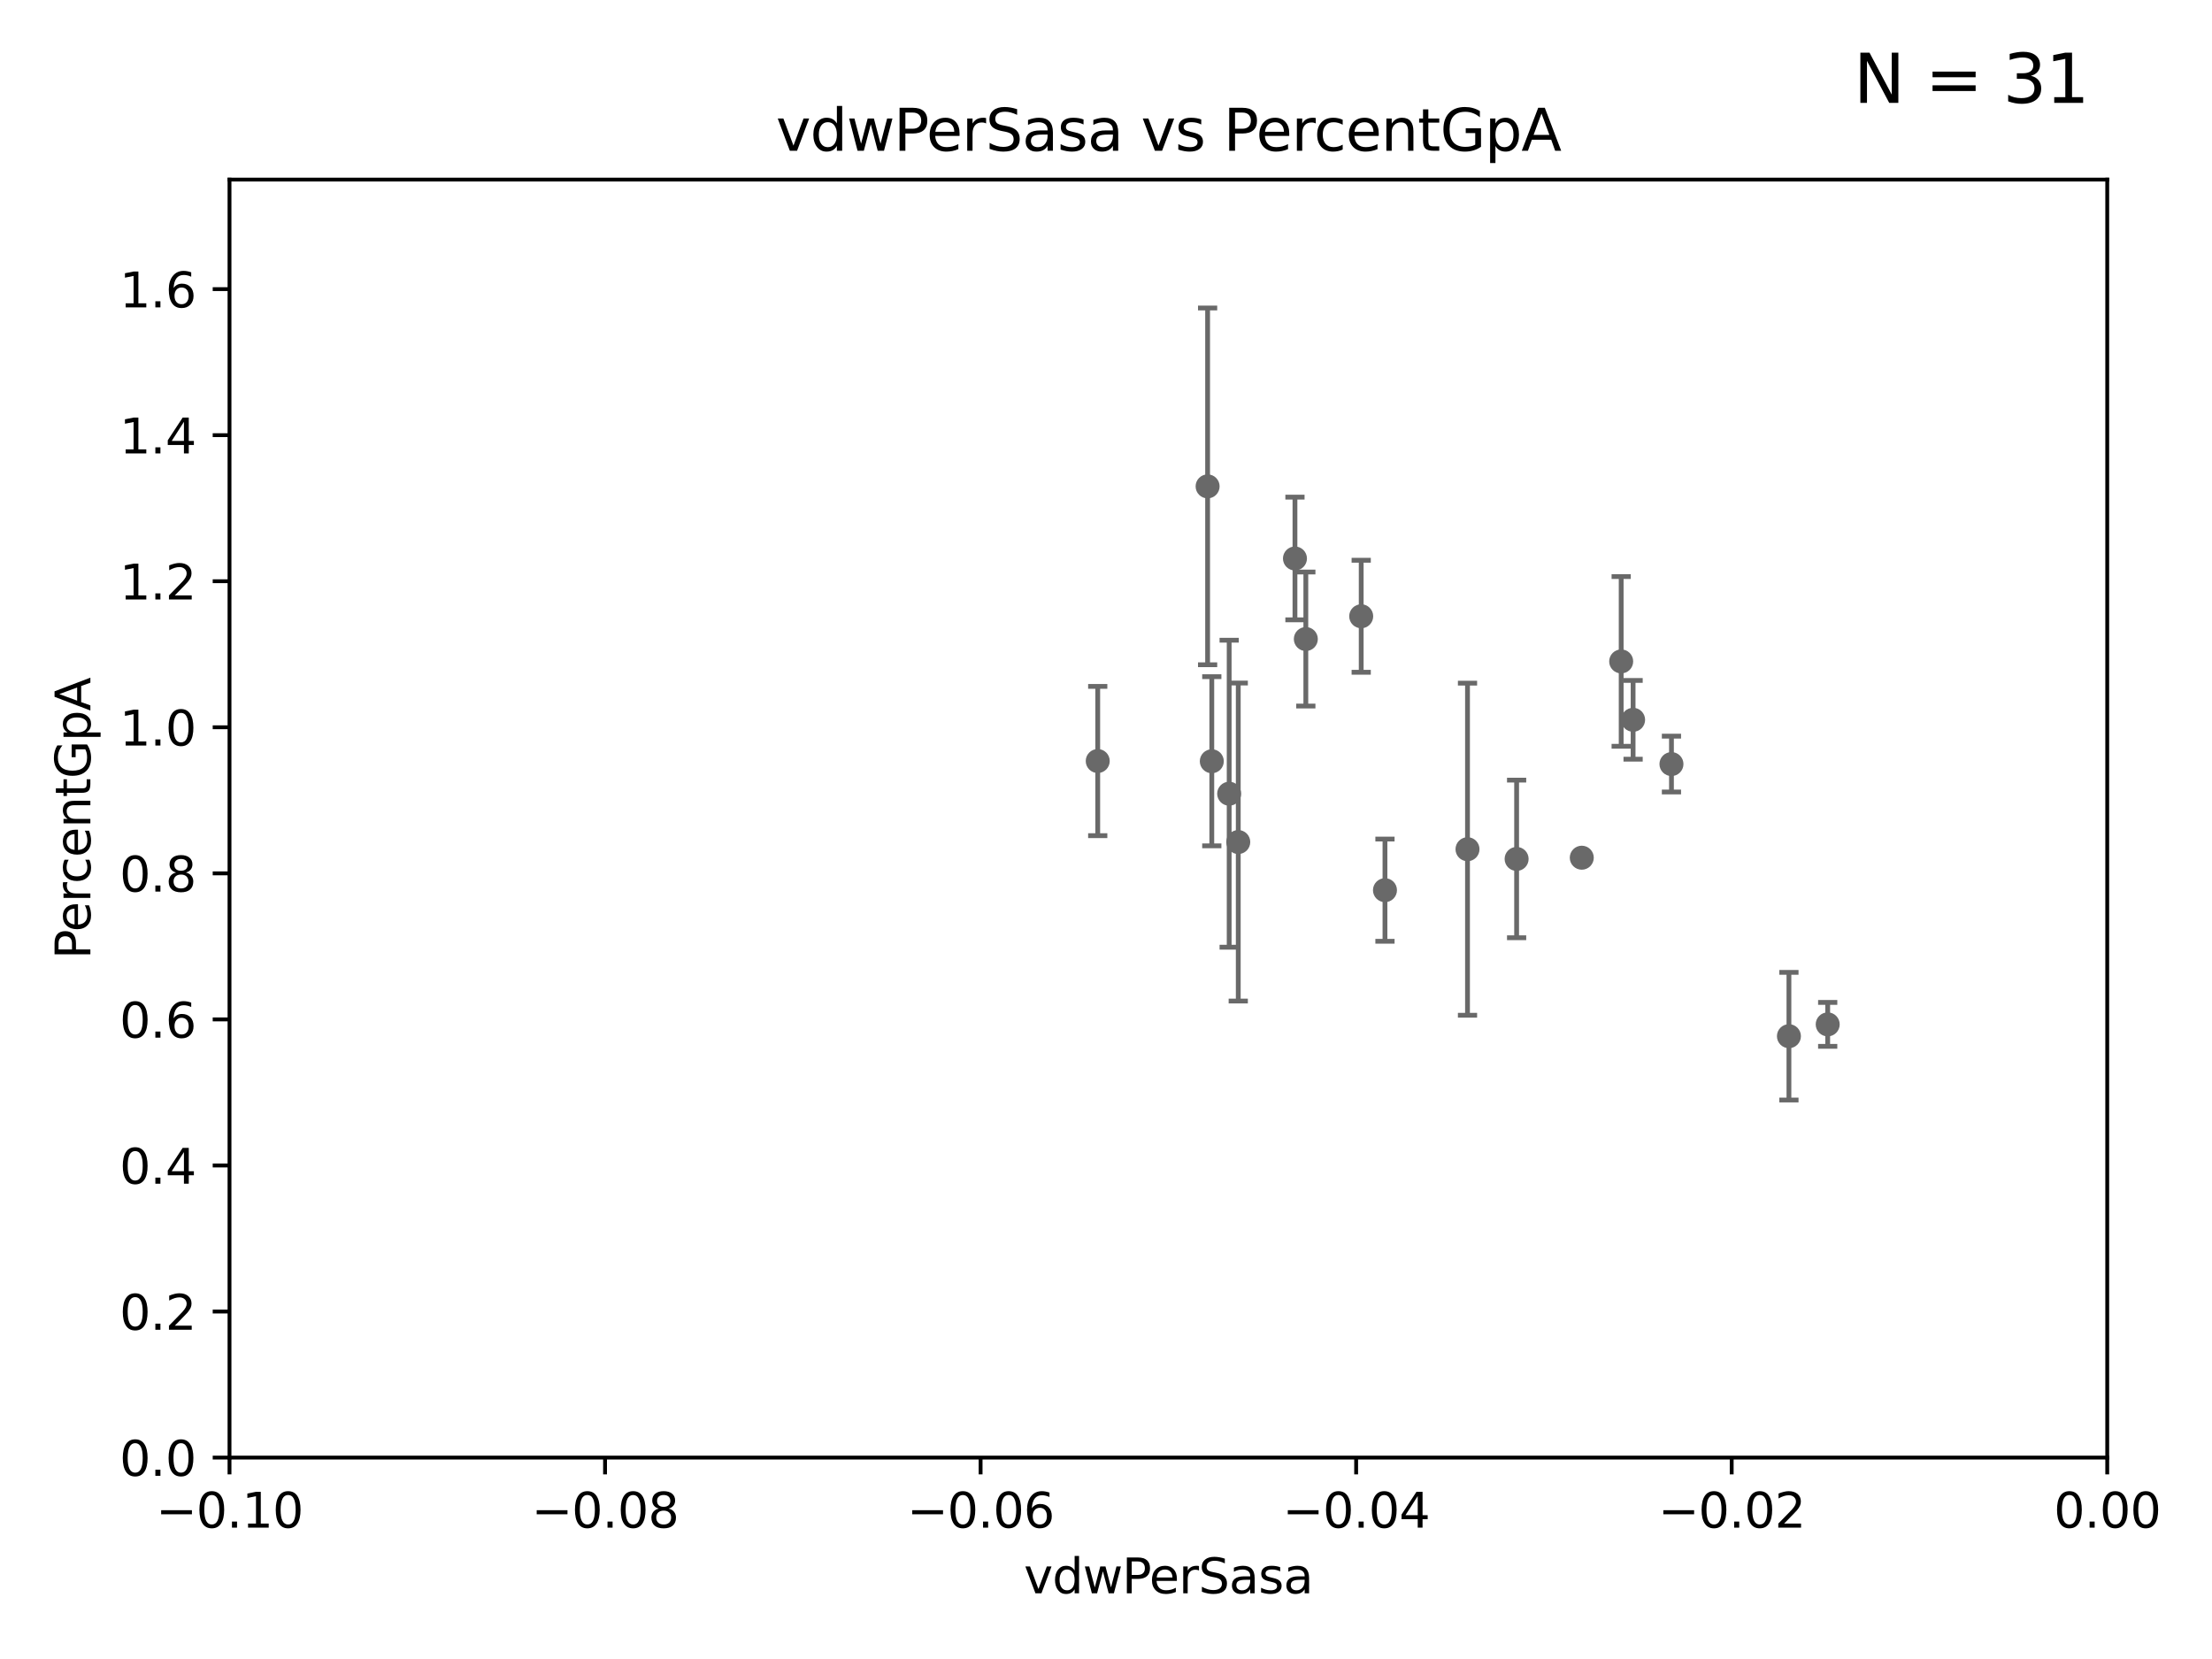 <?xml version="1.0" encoding="utf-8" standalone="no"?>
<!DOCTYPE svg PUBLIC "-//W3C//DTD SVG 1.1//EN"
  "http://www.w3.org/Graphics/SVG/1.1/DTD/svg11.dtd">
<svg xmlns:xlink="http://www.w3.org/1999/xlink" width="460.8pt" height="345.6pt" viewBox="0 0 460.8 345.6" xmlns="http://www.w3.org/2000/svg" version="1.1">
 <defs>
  <style type="text/css">*{stroke-linejoin: round; stroke-linecap: butt}</style>
 </defs>
 <g id="figure_1">
  <g id="patch_1">
   <path d="M 0 345.6 
L 460.8 345.6 
L 460.8 0 
L 0 0 
z
" style="fill: #ffffff"/>
  </g>
  <g id="axes_1">
   <g id="patch_2">
    <path d="M 47.81 303.64 
L 438.975 303.64 
L 438.975 37.411 
L 47.81 37.411 
z
" style="fill: #ffffff"/>
   </g>
   <g id="PathCollection_1">
    <defs>
     <path id="mc3dd75e54d" d="M 0 1.118 
C 0.297 1.118 0.581 1 0.791 0.791 
C 1 0.581 1.118 0.297 1.118 0 
C 1.118 -0.297 1 -0.581 0.791 -0.791 
C 0.581 -1 0.297 -1.118 0 -1.118 
C -0.297 -1.118 -0.581 -1 -0.791 -0.791 
C -1 -0.581 -1.118 -0.297 -1.118 0 
C -1.118 0.297 -1 0.581 -0.791 0.791 
C -0.581 1 -0.297 1.118 0 1.118 
z
" style="stroke: #696969"/>
    </defs>
    <g clip-path="url(#pe634a43d80)">
     <use xlink:href="#mc3dd75e54d" x="252.44" y="158.583" style="fill: #696969; stroke: #696969"/>
     <use xlink:href="#mc3dd75e54d" x="1070.57" y="259.704" style="fill: #696969; stroke: #696969"/>
     <use xlink:href="#mc3dd75e54d" x="1002.604" y="281.76" style="fill: #696969; stroke: #696969"/>
     <use xlink:href="#mc3dd75e54d" x="552.447" y="169.654" style="fill: #696969; stroke: #696969"/>
     <use xlink:href="#mc3dd75e54d" x="33178.6" y="171.663" style="fill: #696969; stroke: #696969"/>
     <use xlink:href="#mc3dd75e54d" x="33178.6" y="214.569" style="fill: #696969; stroke: #696969"/>
     <use xlink:href="#mc3dd75e54d" x="380.743" y="213.398" style="fill: #696969; stroke: #696969"/>
     <use xlink:href="#mc3dd75e54d" x="8765.31" y="273.807" style="fill: #696969; stroke: #696969"/>
     <use xlink:href="#mc3dd75e54d" x="6236" y="267.765" style="fill: #696969; stroke: #696969"/>
     <use xlink:href="#mc3dd75e54d" x="337.721" y="137.784" style="fill: #696969; stroke: #696969"/>
     <use xlink:href="#mc3dd75e54d" x="315.939" y="178.932" style="fill: #696969; stroke: #696969"/>
     <use xlink:href="#mc3dd75e54d" x="636.722" y="273.883" style="fill: #696969; stroke: #696969"/>
     <use xlink:href="#mc3dd75e54d" x="844.499" y="255.442" style="fill: #696969; stroke: #696969"/>
     <use xlink:href="#mc3dd75e54d" x="564.345" y="267.931" style="fill: #696969; stroke: #696969"/>
     <use xlink:href="#mc3dd75e54d" x="19660.018" y="187.24" style="fill: #696969; stroke: #696969"/>
     <use xlink:href="#mc3dd75e54d" x="288.514" y="185.44" style="fill: #696969; stroke: #696969"/>
     <use xlink:href="#mc3dd75e54d" x="718.891" y="183.463" style="fill: #696969; stroke: #696969"/>
     <use xlink:href="#mc3dd75e54d" x="9653.976" y="195.67" style="fill: #696969; stroke: #696969"/>
     <use xlink:href="#mc3dd75e54d" x="257.952" y="175.412" style="fill: #696969; stroke: #696969"/>
     <use xlink:href="#mc3dd75e54d" x="283.563" y="128.379" style="fill: #696969; stroke: #696969"/>
     <use xlink:href="#mc3dd75e54d" x="348.194" y="159.169" style="fill: #696969; stroke: #696969"/>
     <use xlink:href="#mc3dd75e54d" x="329.513" y="178.676" style="fill: #696969; stroke: #696969"/>
     <use xlink:href="#mc3dd75e54d" x="22883.803" y="176.593" style="fill: #696969; stroke: #696969"/>
     <use xlink:href="#mc3dd75e54d" x="269.763" y="116.343" style="fill: #696969; stroke: #696969"/>
     <use xlink:href="#mc3dd75e54d" x="228.678" y="158.536" style="fill: #696969; stroke: #696969"/>
     <use xlink:href="#mc3dd75e54d" x="340.205" y="149.949" style="fill: #696969; stroke: #696969"/>
     <use xlink:href="#mc3dd75e54d" x="372.666" y="215.856" style="fill: #696969; stroke: #696969"/>
     <use xlink:href="#mc3dd75e54d" x="272.028" y="133.12" style="fill: #696969; stroke: #696969"/>
     <use xlink:href="#mc3dd75e54d" x="251.567" y="101.32" style="fill: #696969; stroke: #696969"/>
     <use xlink:href="#mc3dd75e54d" x="256.059" y="165.344" style="fill: #696969; stroke: #696969"/>
     <use xlink:href="#mc3dd75e54d" x="305.708" y="176.907" style="fill: #696969; stroke: #696969"/>
     <use xlink:href="#mc3dd75e54d" x="33178.6" y="252.695" style="fill: #696969; stroke: #696969"/>
    </g>
   </g>
   <g id="matplotlib.axis_1">
    <g id="xtick_1">
     <g id="line2d_1">
      <defs>
       <path id="m045900a556" d="M 0 0 
L 0 3.5 
" style="stroke: #000000; stroke-width: 0.8"/>
      </defs>
      <g>
       <use xlink:href="#m045900a556" x="47.81" y="303.64" style="stroke: #000000; stroke-width: 0.8"/>
      </g>
     </g>
     <g id="text_1">
      <!-- −0.10 -->
      <g transform="translate(32.487 318.238)scale(0.1 -0.1)">
       <defs>
        <path id="DejaVuSans-2212" d="M 678 2272 
L 4684 2272 
L 4684 1741 
L 678 1741 
L 678 2272 
z
" transform="scale(0.016)"/>
        <path id="DejaVuSans-30" d="M 2034 4250 
Q 1547 4250 1301 3770 
Q 1056 3291 1056 2328 
Q 1056 1369 1301 889 
Q 1547 409 2034 409 
Q 2525 409 2770 889 
Q 3016 1369 3016 2328 
Q 3016 3291 2770 3770 
Q 2525 4250 2034 4250 
z
M 2034 4750 
Q 2819 4750 3233 4129 
Q 3647 3509 3647 2328 
Q 3647 1150 3233 529 
Q 2819 -91 2034 -91 
Q 1250 -91 836 529 
Q 422 1150 422 2328 
Q 422 3509 836 4129 
Q 1250 4750 2034 4750 
z
" transform="scale(0.016)"/>
        <path id="DejaVuSans-2e" d="M 684 794 
L 1344 794 
L 1344 0 
L 684 0 
L 684 794 
z
" transform="scale(0.016)"/>
        <path id="DejaVuSans-31" d="M 794 531 
L 1825 531 
L 1825 4091 
L 703 3866 
L 703 4441 
L 1819 4666 
L 2450 4666 
L 2450 531 
L 3481 531 
L 3481 0 
L 794 0 
L 794 531 
z
" transform="scale(0.016)"/>
       </defs>
       <use xlink:href="#DejaVuSans-2212"/>
       <use xlink:href="#DejaVuSans-30" x="83.789"/>
       <use xlink:href="#DejaVuSans-2e" x="147.412"/>
       <use xlink:href="#DejaVuSans-31" x="179.199"/>
       <use xlink:href="#DejaVuSans-30" x="242.822"/>
      </g>
     </g>
    </g>
    <g id="xtick_2">
     <g id="line2d_2">
      <g>
       <use xlink:href="#m045900a556" x="126.043" y="303.64" style="stroke: #000000; stroke-width: 0.8"/>
      </g>
     </g>
     <g id="text_2">
      <!-- −0.08 -->
      <g transform="translate(110.72 318.238)scale(0.1 -0.1)">
       <defs>
        <path id="DejaVuSans-38" d="M 2034 2216 
Q 1584 2216 1326 1975 
Q 1069 1734 1069 1313 
Q 1069 891 1326 650 
Q 1584 409 2034 409 
Q 2484 409 2743 651 
Q 3003 894 3003 1313 
Q 3003 1734 2745 1975 
Q 2488 2216 2034 2216 
z
M 1403 2484 
Q 997 2584 770 2862 
Q 544 3141 544 3541 
Q 544 4100 942 4425 
Q 1341 4750 2034 4750 
Q 2731 4750 3128 4425 
Q 3525 4100 3525 3541 
Q 3525 3141 3298 2862 
Q 3072 2584 2669 2484 
Q 3125 2378 3379 2068 
Q 3634 1759 3634 1313 
Q 3634 634 3220 271 
Q 2806 -91 2034 -91 
Q 1263 -91 848 271 
Q 434 634 434 1313 
Q 434 1759 690 2068 
Q 947 2378 1403 2484 
z
M 1172 3481 
Q 1172 3119 1398 2916 
Q 1625 2713 2034 2713 
Q 2441 2713 2670 2916 
Q 2900 3119 2900 3481 
Q 2900 3844 2670 4047 
Q 2441 4250 2034 4250 
Q 1625 4250 1398 4047 
Q 1172 3844 1172 3481 
z
" transform="scale(0.016)"/>
       </defs>
       <use xlink:href="#DejaVuSans-2212"/>
       <use xlink:href="#DejaVuSans-30" x="83.789"/>
       <use xlink:href="#DejaVuSans-2e" x="147.412"/>
       <use xlink:href="#DejaVuSans-30" x="179.199"/>
       <use xlink:href="#DejaVuSans-38" x="242.822"/>
      </g>
     </g>
    </g>
    <g id="xtick_3">
     <g id="line2d_3">
      <g>
       <use xlink:href="#m045900a556" x="204.276" y="303.64" style="stroke: #000000; stroke-width: 0.8"/>
      </g>
     </g>
     <g id="text_3">
      <!-- −0.06 -->
      <g transform="translate(188.953 318.238)scale(0.1 -0.1)">
       <defs>
        <path id="DejaVuSans-36" d="M 2113 2584 
Q 1688 2584 1439 2293 
Q 1191 2003 1191 1497 
Q 1191 994 1439 701 
Q 1688 409 2113 409 
Q 2538 409 2786 701 
Q 3034 994 3034 1497 
Q 3034 2003 2786 2293 
Q 2538 2584 2113 2584 
z
M 3366 4563 
L 3366 3988 
Q 3128 4100 2886 4159 
Q 2644 4219 2406 4219 
Q 1781 4219 1451 3797 
Q 1122 3375 1075 2522 
Q 1259 2794 1537 2939 
Q 1816 3084 2150 3084 
Q 2853 3084 3261 2657 
Q 3669 2231 3669 1497 
Q 3669 778 3244 343 
Q 2819 -91 2113 -91 
Q 1303 -91 875 529 
Q 447 1150 447 2328 
Q 447 3434 972 4092 
Q 1497 4750 2381 4750 
Q 2619 4750 2861 4703 
Q 3103 4656 3366 4563 
z
" transform="scale(0.016)"/>
       </defs>
       <use xlink:href="#DejaVuSans-2212"/>
       <use xlink:href="#DejaVuSans-30" x="83.789"/>
       <use xlink:href="#DejaVuSans-2e" x="147.412"/>
       <use xlink:href="#DejaVuSans-30" x="179.199"/>
       <use xlink:href="#DejaVuSans-36" x="242.822"/>
      </g>
     </g>
    </g>
    <g id="xtick_4">
     <g id="line2d_4">
      <g>
       <use xlink:href="#m045900a556" x="282.509" y="303.64" style="stroke: #000000; stroke-width: 0.8"/>
      </g>
     </g>
     <g id="text_4">
      <!-- −0.04 -->
      <g transform="translate(267.186 318.238)scale(0.1 -0.1)">
       <defs>
        <path id="DejaVuSans-34" d="M 2419 4116 
L 825 1625 
L 2419 1625 
L 2419 4116 
z
M 2253 4666 
L 3047 4666 
L 3047 1625 
L 3713 1625 
L 3713 1100 
L 3047 1100 
L 3047 0 
L 2419 0 
L 2419 1100 
L 313 1100 
L 313 1709 
L 2253 4666 
z
" transform="scale(0.016)"/>
       </defs>
       <use xlink:href="#DejaVuSans-2212"/>
       <use xlink:href="#DejaVuSans-30" x="83.789"/>
       <use xlink:href="#DejaVuSans-2e" x="147.412"/>
       <use xlink:href="#DejaVuSans-30" x="179.199"/>
       <use xlink:href="#DejaVuSans-34" x="242.822"/>
      </g>
     </g>
    </g>
    <g id="xtick_5">
     <g id="line2d_5">
      <g>
       <use xlink:href="#m045900a556" x="360.742" y="303.64" style="stroke: #000000; stroke-width: 0.8"/>
      </g>
     </g>
     <g id="text_5">
      <!-- −0.02 -->
      <g transform="translate(345.419 318.238)scale(0.1 -0.1)">
       <defs>
        <path id="DejaVuSans-32" d="M 1228 531 
L 3431 531 
L 3431 0 
L 469 0 
L 469 531 
Q 828 903 1448 1529 
Q 2069 2156 2228 2338 
Q 2531 2678 2651 2914 
Q 2772 3150 2772 3378 
Q 2772 3750 2511 3984 
Q 2250 4219 1831 4219 
Q 1534 4219 1204 4116 
Q 875 4013 500 3803 
L 500 4441 
Q 881 4594 1212 4672 
Q 1544 4750 1819 4750 
Q 2544 4750 2975 4387 
Q 3406 4025 3406 3419 
Q 3406 3131 3298 2873 
Q 3191 2616 2906 2266 
Q 2828 2175 2409 1742 
Q 1991 1309 1228 531 
z
" transform="scale(0.016)"/>
       </defs>
       <use xlink:href="#DejaVuSans-2212"/>
       <use xlink:href="#DejaVuSans-30" x="83.789"/>
       <use xlink:href="#DejaVuSans-2e" x="147.412"/>
       <use xlink:href="#DejaVuSans-30" x="179.199"/>
       <use xlink:href="#DejaVuSans-32" x="242.822"/>
      </g>
     </g>
    </g>
    <g id="xtick_6">
     <g id="line2d_6">
      <g>
       <use xlink:href="#m045900a556" x="438.975" y="303.64" style="stroke: #000000; stroke-width: 0.8"/>
      </g>
     </g>
     <g id="text_6">
      <!-- 0.00 -->
      <g transform="translate(427.842 318.238)scale(0.1 -0.1)">
       <use xlink:href="#DejaVuSans-30"/>
       <use xlink:href="#DejaVuSans-2e" x="63.623"/>
       <use xlink:href="#DejaVuSans-30" x="95.41"/>
       <use xlink:href="#DejaVuSans-30" x="159.033"/>
      </g>
     </g>
    </g>
    <g id="text_7">
     <!-- vdwPerSasa -->
     <g transform="translate(213.297 331.917)scale(0.1 -0.1)">
      <defs>
       <path id="DejaVuSans-76" d="M 191 3500 
L 800 3500 
L 1894 563 
L 2988 3500 
L 3597 3500 
L 2284 0 
L 1503 0 
L 191 3500 
z
" transform="scale(0.016)"/>
       <path id="DejaVuSans-64" d="M 2906 2969 
L 2906 4863 
L 3481 4863 
L 3481 0 
L 2906 0 
L 2906 525 
Q 2725 213 2448 61 
Q 2172 -91 1784 -91 
Q 1150 -91 751 415 
Q 353 922 353 1747 
Q 353 2572 751 3078 
Q 1150 3584 1784 3584 
Q 2172 3584 2448 3432 
Q 2725 3281 2906 2969 
z
M 947 1747 
Q 947 1113 1208 752 
Q 1469 391 1925 391 
Q 2381 391 2643 752 
Q 2906 1113 2906 1747 
Q 2906 2381 2643 2742 
Q 2381 3103 1925 3103 
Q 1469 3103 1208 2742 
Q 947 2381 947 1747 
z
" transform="scale(0.016)"/>
       <path id="DejaVuSans-77" d="M 269 3500 
L 844 3500 
L 1563 769 
L 2278 3500 
L 2956 3500 
L 3675 769 
L 4391 3500 
L 4966 3500 
L 4050 0 
L 3372 0 
L 2619 2869 
L 1863 0 
L 1184 0 
L 269 3500 
z
" transform="scale(0.016)"/>
       <path id="DejaVuSans-50" d="M 1259 4147 
L 1259 2394 
L 2053 2394 
Q 2494 2394 2734 2622 
Q 2975 2850 2975 3272 
Q 2975 3691 2734 3919 
Q 2494 4147 2053 4147 
L 1259 4147 
z
M 628 4666 
L 2053 4666 
Q 2838 4666 3239 4311 
Q 3641 3956 3641 3272 
Q 3641 2581 3239 2228 
Q 2838 1875 2053 1875 
L 1259 1875 
L 1259 0 
L 628 0 
L 628 4666 
z
" transform="scale(0.016)"/>
       <path id="DejaVuSans-65" d="M 3597 1894 
L 3597 1613 
L 953 1613 
Q 991 1019 1311 708 
Q 1631 397 2203 397 
Q 2534 397 2845 478 
Q 3156 559 3463 722 
L 3463 178 
Q 3153 47 2828 -22 
Q 2503 -91 2169 -91 
Q 1331 -91 842 396 
Q 353 884 353 1716 
Q 353 2575 817 3079 
Q 1281 3584 2069 3584 
Q 2775 3584 3186 3129 
Q 3597 2675 3597 1894 
z
M 3022 2063 
Q 3016 2534 2758 2815 
Q 2500 3097 2075 3097 
Q 1594 3097 1305 2825 
Q 1016 2553 972 2059 
L 3022 2063 
z
" transform="scale(0.016)"/>
       <path id="DejaVuSans-72" d="M 2631 2963 
Q 2534 3019 2420 3045 
Q 2306 3072 2169 3072 
Q 1681 3072 1420 2755 
Q 1159 2438 1159 1844 
L 1159 0 
L 581 0 
L 581 3500 
L 1159 3500 
L 1159 2956 
Q 1341 3275 1631 3429 
Q 1922 3584 2338 3584 
Q 2397 3584 2469 3576 
Q 2541 3569 2628 3553 
L 2631 2963 
z
" transform="scale(0.016)"/>
       <path id="DejaVuSans-53" d="M 3425 4513 
L 3425 3897 
Q 3066 4069 2747 4153 
Q 2428 4238 2131 4238 
Q 1616 4238 1336 4038 
Q 1056 3838 1056 3469 
Q 1056 3159 1242 3001 
Q 1428 2844 1947 2747 
L 2328 2669 
Q 3034 2534 3370 2195 
Q 3706 1856 3706 1288 
Q 3706 609 3251 259 
Q 2797 -91 1919 -91 
Q 1588 -91 1214 -16 
Q 841 59 441 206 
L 441 856 
Q 825 641 1194 531 
Q 1563 422 1919 422 
Q 2459 422 2753 634 
Q 3047 847 3047 1241 
Q 3047 1584 2836 1778 
Q 2625 1972 2144 2069 
L 1759 2144 
Q 1053 2284 737 2584 
Q 422 2884 422 3419 
Q 422 4038 858 4394 
Q 1294 4750 2059 4750 
Q 2388 4750 2728 4690 
Q 3069 4631 3425 4513 
z
" transform="scale(0.016)"/>
       <path id="DejaVuSans-61" d="M 2194 1759 
Q 1497 1759 1228 1600 
Q 959 1441 959 1056 
Q 959 750 1161 570 
Q 1363 391 1709 391 
Q 2188 391 2477 730 
Q 2766 1069 2766 1631 
L 2766 1759 
L 2194 1759 
z
M 3341 1997 
L 3341 0 
L 2766 0 
L 2766 531 
Q 2569 213 2275 61 
Q 1981 -91 1556 -91 
Q 1019 -91 701 211 
Q 384 513 384 1019 
Q 384 1609 779 1909 
Q 1175 2209 1959 2209 
L 2766 2209 
L 2766 2266 
Q 2766 2663 2505 2880 
Q 2244 3097 1772 3097 
Q 1472 3097 1187 3025 
Q 903 2953 641 2809 
L 641 3341 
Q 956 3463 1253 3523 
Q 1550 3584 1831 3584 
Q 2591 3584 2966 3190 
Q 3341 2797 3341 1997 
z
" transform="scale(0.016)"/>
       <path id="DejaVuSans-73" d="M 2834 3397 
L 2834 2853 
Q 2591 2978 2328 3040 
Q 2066 3103 1784 3103 
Q 1356 3103 1142 2972 
Q 928 2841 928 2578 
Q 928 2378 1081 2264 
Q 1234 2150 1697 2047 
L 1894 2003 
Q 2506 1872 2764 1633 
Q 3022 1394 3022 966 
Q 3022 478 2636 193 
Q 2250 -91 1575 -91 
Q 1294 -91 989 -36 
Q 684 19 347 128 
L 347 722 
Q 666 556 975 473 
Q 1284 391 1588 391 
Q 1994 391 2212 530 
Q 2431 669 2431 922 
Q 2431 1156 2273 1281 
Q 2116 1406 1581 1522 
L 1381 1569 
Q 847 1681 609 1914 
Q 372 2147 372 2553 
Q 372 3047 722 3315 
Q 1072 3584 1716 3584 
Q 2034 3584 2315 3537 
Q 2597 3491 2834 3397 
z
" transform="scale(0.016)"/>
      </defs>
      <use xlink:href="#DejaVuSans-76"/>
      <use xlink:href="#DejaVuSans-64" x="59.18"/>
      <use xlink:href="#DejaVuSans-77" x="122.656"/>
      <use xlink:href="#DejaVuSans-50" x="204.443"/>
      <use xlink:href="#DejaVuSans-65" x="261.121"/>
      <use xlink:href="#DejaVuSans-72" x="322.645"/>
      <use xlink:href="#DejaVuSans-53" x="363.758"/>
      <use xlink:href="#DejaVuSans-61" x="427.234"/>
      <use xlink:href="#DejaVuSans-73" x="488.514"/>
      <use xlink:href="#DejaVuSans-61" x="540.613"/>
     </g>
    </g>
   </g>
   <g id="matplotlib.axis_2">
    <g id="ytick_1">
     <g id="line2d_7">
      <defs>
       <path id="ma353e852c1" d="M 0 0 
L -3.5 0 
" style="stroke: #000000; stroke-width: 0.8"/>
      </defs>
      <g>
       <use xlink:href="#ma353e852c1" x="47.81" y="303.64" style="stroke: #000000; stroke-width: 0.8"/>
      </g>
     </g>
     <g id="text_8">
      <!-- 0.0 -->
      <g transform="translate(24.907 307.439)scale(0.1 -0.1)">
       <use xlink:href="#DejaVuSans-30"/>
       <use xlink:href="#DejaVuSans-2e" x="63.623"/>
       <use xlink:href="#DejaVuSans-30" x="95.41"/>
      </g>
     </g>
    </g>
    <g id="ytick_2">
     <g id="line2d_8">
      <g>
       <use xlink:href="#ma353e852c1" x="47.81" y="273.214" style="stroke: #000000; stroke-width: 0.8"/>
      </g>
     </g>
     <g id="text_9">
      <!-- 0.2 -->
      <g transform="translate(24.907 277.013)scale(0.1 -0.1)">
       <use xlink:href="#DejaVuSans-30"/>
       <use xlink:href="#DejaVuSans-2e" x="63.623"/>
       <use xlink:href="#DejaVuSans-32" x="95.41"/>
      </g>
     </g>
    </g>
    <g id="ytick_3">
     <g id="line2d_9">
      <g>
       <use xlink:href="#ma353e852c1" x="47.81" y="242.788" style="stroke: #000000; stroke-width: 0.8"/>
      </g>
     </g>
     <g id="text_10">
      <!-- 0.4 -->
      <g transform="translate(24.907 246.587)scale(0.1 -0.1)">
       <use xlink:href="#DejaVuSans-30"/>
       <use xlink:href="#DejaVuSans-2e" x="63.623"/>
       <use xlink:href="#DejaVuSans-34" x="95.41"/>
      </g>
     </g>
    </g>
    <g id="ytick_4">
     <g id="line2d_10">
      <g>
       <use xlink:href="#ma353e852c1" x="47.81" y="212.362" style="stroke: #000000; stroke-width: 0.8"/>
      </g>
     </g>
     <g id="text_11">
      <!-- 0.6 -->
      <g transform="translate(24.907 216.161)scale(0.1 -0.1)">
       <use xlink:href="#DejaVuSans-30"/>
       <use xlink:href="#DejaVuSans-2e" x="63.623"/>
       <use xlink:href="#DejaVuSans-36" x="95.41"/>
      </g>
     </g>
    </g>
    <g id="ytick_5">
     <g id="line2d_11">
      <g>
       <use xlink:href="#ma353e852c1" x="47.81" y="181.935" style="stroke: #000000; stroke-width: 0.8"/>
      </g>
     </g>
     <g id="text_12">
      <!-- 0.8 -->
      <g transform="translate(24.907 185.735)scale(0.1 -0.1)">
       <use xlink:href="#DejaVuSans-30"/>
       <use xlink:href="#DejaVuSans-2e" x="63.623"/>
       <use xlink:href="#DejaVuSans-38" x="95.41"/>
      </g>
     </g>
    </g>
    <g id="ytick_6">
     <g id="line2d_12">
      <g>
       <use xlink:href="#ma353e852c1" x="47.81" y="151.509" style="stroke: #000000; stroke-width: 0.8"/>
      </g>
     </g>
     <g id="text_13">
      <!-- 1.0 -->
      <g transform="translate(24.907 155.308)scale(0.1 -0.1)">
       <use xlink:href="#DejaVuSans-31"/>
       <use xlink:href="#DejaVuSans-2e" x="63.623"/>
       <use xlink:href="#DejaVuSans-30" x="95.41"/>
      </g>
     </g>
    </g>
    <g id="ytick_7">
     <g id="line2d_13">
      <g>
       <use xlink:href="#ma353e852c1" x="47.81" y="121.083" style="stroke: #000000; stroke-width: 0.8"/>
      </g>
     </g>
     <g id="text_14">
      <!-- 1.2 -->
      <g transform="translate(24.907 124.882)scale(0.1 -0.1)">
       <use xlink:href="#DejaVuSans-31"/>
       <use xlink:href="#DejaVuSans-2e" x="63.623"/>
       <use xlink:href="#DejaVuSans-32" x="95.41"/>
      </g>
     </g>
    </g>
    <g id="ytick_8">
     <g id="line2d_14">
      <g>
       <use xlink:href="#ma353e852c1" x="47.81" y="90.657" style="stroke: #000000; stroke-width: 0.8"/>
      </g>
     </g>
     <g id="text_15">
      <!-- 1.4 -->
      <g transform="translate(24.907 94.456)scale(0.1 -0.1)">
       <use xlink:href="#DejaVuSans-31"/>
       <use xlink:href="#DejaVuSans-2e" x="63.623"/>
       <use xlink:href="#DejaVuSans-34" x="95.41"/>
      </g>
     </g>
    </g>
    <g id="ytick_9">
     <g id="line2d_15">
      <g>
       <use xlink:href="#ma353e852c1" x="47.81" y="60.231" style="stroke: #000000; stroke-width: 0.8"/>
      </g>
     </g>
     <g id="text_16">
      <!-- 1.6 -->
      <g transform="translate(24.907 64.03)scale(0.1 -0.1)">
       <use xlink:href="#DejaVuSans-31"/>
       <use xlink:href="#DejaVuSans-2e" x="63.623"/>
       <use xlink:href="#DejaVuSans-36" x="95.41"/>
      </g>
     </g>
    </g>
    <g id="text_17">
     <!-- PercentGpA -->
     <g transform="translate(18.827 199.802)rotate(-90)scale(0.1 -0.1)">
      <defs>
       <path id="DejaVuSans-63" d="M 3122 3366 
L 3122 2828 
Q 2878 2963 2633 3030 
Q 2388 3097 2138 3097 
Q 1578 3097 1268 2742 
Q 959 2388 959 1747 
Q 959 1106 1268 751 
Q 1578 397 2138 397 
Q 2388 397 2633 464 
Q 2878 531 3122 666 
L 3122 134 
Q 2881 22 2623 -34 
Q 2366 -91 2075 -91 
Q 1284 -91 818 406 
Q 353 903 353 1747 
Q 353 2603 823 3093 
Q 1294 3584 2113 3584 
Q 2378 3584 2631 3529 
Q 2884 3475 3122 3366 
z
" transform="scale(0.016)"/>
       <path id="DejaVuSans-6e" d="M 3513 2113 
L 3513 0 
L 2938 0 
L 2938 2094 
Q 2938 2591 2744 2837 
Q 2550 3084 2163 3084 
Q 1697 3084 1428 2787 
Q 1159 2491 1159 1978 
L 1159 0 
L 581 0 
L 581 3500 
L 1159 3500 
L 1159 2956 
Q 1366 3272 1645 3428 
Q 1925 3584 2291 3584 
Q 2894 3584 3203 3211 
Q 3513 2838 3513 2113 
z
" transform="scale(0.016)"/>
       <path id="DejaVuSans-74" d="M 1172 4494 
L 1172 3500 
L 2356 3500 
L 2356 3053 
L 1172 3053 
L 1172 1153 
Q 1172 725 1289 603 
Q 1406 481 1766 481 
L 2356 481 
L 2356 0 
L 1766 0 
Q 1100 0 847 248 
Q 594 497 594 1153 
L 594 3053 
L 172 3053 
L 172 3500 
L 594 3500 
L 594 4494 
L 1172 4494 
z
" transform="scale(0.016)"/>
       <path id="DejaVuSans-47" d="M 3809 666 
L 3809 1919 
L 2778 1919 
L 2778 2438 
L 4434 2438 
L 4434 434 
Q 4069 175 3628 42 
Q 3188 -91 2688 -91 
Q 1594 -91 976 548 
Q 359 1188 359 2328 
Q 359 3472 976 4111 
Q 1594 4750 2688 4750 
Q 3144 4750 3555 4637 
Q 3966 4525 4313 4306 
L 4313 3634 
Q 3963 3931 3569 4081 
Q 3175 4231 2741 4231 
Q 1884 4231 1454 3753 
Q 1025 3275 1025 2328 
Q 1025 1384 1454 906 
Q 1884 428 2741 428 
Q 3075 428 3337 486 
Q 3600 544 3809 666 
z
" transform="scale(0.016)"/>
       <path id="DejaVuSans-70" d="M 1159 525 
L 1159 -1331 
L 581 -1331 
L 581 3500 
L 1159 3500 
L 1159 2969 
Q 1341 3281 1617 3432 
Q 1894 3584 2278 3584 
Q 2916 3584 3314 3078 
Q 3713 2572 3713 1747 
Q 3713 922 3314 415 
Q 2916 -91 2278 -91 
Q 1894 -91 1617 61 
Q 1341 213 1159 525 
z
M 3116 1747 
Q 3116 2381 2855 2742 
Q 2594 3103 2138 3103 
Q 1681 3103 1420 2742 
Q 1159 2381 1159 1747 
Q 1159 1113 1420 752 
Q 1681 391 2138 391 
Q 2594 391 2855 752 
Q 3116 1113 3116 1747 
z
" transform="scale(0.016)"/>
       <path id="DejaVuSans-41" d="M 2188 4044 
L 1331 1722 
L 3047 1722 
L 2188 4044 
z
M 1831 4666 
L 2547 4666 
L 4325 0 
L 3669 0 
L 3244 1197 
L 1141 1197 
L 716 0 
L 50 0 
L 1831 4666 
z
" transform="scale(0.016)"/>
      </defs>
      <use xlink:href="#DejaVuSans-50"/>
      <use xlink:href="#DejaVuSans-65" x="56.678"/>
      <use xlink:href="#DejaVuSans-72" x="118.201"/>
      <use xlink:href="#DejaVuSans-63" x="157.064"/>
      <use xlink:href="#DejaVuSans-65" x="212.045"/>
      <use xlink:href="#DejaVuSans-6e" x="273.568"/>
      <use xlink:href="#DejaVuSans-74" x="336.947"/>
      <use xlink:href="#DejaVuSans-47" x="376.156"/>
      <use xlink:href="#DejaVuSans-70" x="453.646"/>
      <use xlink:href="#DejaVuSans-41" x="517.123"/>
     </g>
    </g>
   </g>
   <g id="LineCollection_1">
    <path d="M 252.44 176.204 
L 252.44 140.961 
" clip-path="url(#pe634a43d80)" style="fill: none; stroke: #696969"/>
    <path clip-path="url(#pe634a43d80)" style="fill: none; stroke: #696969"/>
    <path clip-path="url(#pe634a43d80)" style="fill: none; stroke: #696969"/>
    <path clip-path="url(#pe634a43d80)" style="fill: none; stroke: #696969"/>
    <path clip-path="url(#pe634a43d80)" style="fill: none; stroke: #696969"/>
    <path d="M 380.743 217.974 
L 380.743 208.822 
" clip-path="url(#pe634a43d80)" style="fill: none; stroke: #696969"/>
    <path clip-path="url(#pe634a43d80)" style="fill: none; stroke: #696969"/>
    <path clip-path="url(#pe634a43d80)" style="fill: none; stroke: #696969"/>
    <path d="M 337.721 155.463 
L 337.721 120.106 
" clip-path="url(#pe634a43d80)" style="fill: none; stroke: #696969"/>
    <path d="M 315.939 195.35 
L 315.939 162.514 
" clip-path="url(#pe634a43d80)" style="fill: none; stroke: #696969"/>
    <path clip-path="url(#pe634a43d80)" style="fill: none; stroke: #696969"/>
    <path clip-path="url(#pe634a43d80)" style="fill: none; stroke: #696969"/>
    <path clip-path="url(#pe634a43d80)" style="fill: none; stroke: #696969"/>
    <path clip-path="url(#pe634a43d80)" style="fill: none; stroke: #696969"/>
    <path d="M 288.514 196.087 
L 288.514 174.793 
" clip-path="url(#pe634a43d80)" style="fill: none; stroke: #696969"/>
    <path clip-path="url(#pe634a43d80)" style="fill: none; stroke: #696969"/>
    <path clip-path="url(#pe634a43d80)" style="fill: none; stroke: #696969"/>
    <path d="M 257.952 208.531 
L 257.952 142.292 
" clip-path="url(#pe634a43d80)" style="fill: none; stroke: #696969"/>
    <path d="M 283.563 140.046 
L 283.563 116.711 
" clip-path="url(#pe634a43d80)" style="fill: none; stroke: #696969"/>
    <path d="M 348.194 164.985 
L 348.194 153.353 
" clip-path="url(#pe634a43d80)" style="fill: none; stroke: #696969"/>
    <path d="M 329.513 179.206 
L 329.513 178.147 
" clip-path="url(#pe634a43d80)" style="fill: none; stroke: #696969"/>
    <path clip-path="url(#pe634a43d80)" style="fill: none; stroke: #696969"/>
    <path d="M 269.763 129.124 
L 269.763 103.562 
" clip-path="url(#pe634a43d80)" style="fill: none; stroke: #696969"/>
    <path d="M 228.678 174.083 
L 228.678 142.99 
" clip-path="url(#pe634a43d80)" style="fill: none; stroke: #696969"/>
    <path d="M 340.205 158.155 
L 340.205 141.744 
" clip-path="url(#pe634a43d80)" style="fill: none; stroke: #696969"/>
    <path d="M 372.666 229.149 
L 372.666 202.563 
" clip-path="url(#pe634a43d80)" style="fill: none; stroke: #696969"/>
    <path d="M 272.028 147.079 
L 272.028 119.161 
" clip-path="url(#pe634a43d80)" style="fill: none; stroke: #696969"/>
    <path d="M 251.567 138.481 
L 251.567 64.16 
" clip-path="url(#pe634a43d80)" style="fill: none; stroke: #696969"/>
    <path d="M 256.059 197.32 
L 256.059 133.368 
" clip-path="url(#pe634a43d80)" style="fill: none; stroke: #696969"/>
    <path d="M 305.708 211.498 
L 305.708 142.316 
" clip-path="url(#pe634a43d80)" style="fill: none; stroke: #696969"/>
    <path clip-path="url(#pe634a43d80)" style="fill: none; stroke: #696969"/>
   </g>
   <g id="line2d_16">
    <defs>
     <path id="m5898fde63a" d="M 2 0 
L -2 -0 
" style="stroke: #696969"/>
    </defs>
    <g clip-path="url(#pe634a43d80)">
     <use xlink:href="#m5898fde63a" x="252.44" y="176.204" style="fill: #696969; stroke: #696969"/>
     <use xlink:href="#m5898fde63a" x="1070.57" y="277.199" style="fill: #696969; stroke: #696969"/>
     <use xlink:href="#m5898fde63a" x="1002.604" y="288.269" style="fill: #696969; stroke: #696969"/>
     <use xlink:href="#m5898fde63a" x="552.447" y="179.968" style="fill: #696969; stroke: #696969"/>
     <use xlink:href="#m5898fde63a" x="33178.6" y="181.888" style="fill: #696969; stroke: #696969"/>
     <use xlink:href="#m5898fde63a" x="33178.6" y="219.166" style="fill: #696969; stroke: #696969"/>
     <use xlink:href="#m5898fde63a" x="380.743" y="217.974" style="fill: #696969; stroke: #696969"/>
     <use xlink:href="#m5898fde63a" x="8765.31" y="278.649" style="fill: #696969; stroke: #696969"/>
     <use xlink:href="#m5898fde63a" x="6236" y="273.751" style="fill: #696969; stroke: #696969"/>
     <use xlink:href="#m5898fde63a" x="337.721" y="155.463" style="fill: #696969; stroke: #696969"/>
     <use xlink:href="#m5898fde63a" x="315.939" y="195.35" style="fill: #696969; stroke: #696969"/>
     <use xlink:href="#m5898fde63a" x="636.722" y="281.857" style="fill: #696969; stroke: #696969"/>
     <use xlink:href="#m5898fde63a" x="844.499" y="259.323" style="fill: #696969; stroke: #696969"/>
     <use xlink:href="#m5898fde63a" x="564.345" y="276.388" style="fill: #696969; stroke: #696969"/>
     <use xlink:href="#m5898fde63a" x="19660.018" y="209.699" style="fill: #696969; stroke: #696969"/>
     <use xlink:href="#m5898fde63a" x="288.514" y="196.087" style="fill: #696969; stroke: #696969"/>
     <use xlink:href="#m5898fde63a" x="718.891" y="191.723" style="fill: #696969; stroke: #696969"/>
     <use xlink:href="#m5898fde63a" x="9653.976" y="201.1" style="fill: #696969; stroke: #696969"/>
     <use xlink:href="#m5898fde63a" x="257.952" y="208.531" style="fill: #696969; stroke: #696969"/>
     <use xlink:href="#m5898fde63a" x="283.563" y="140.046" style="fill: #696969; stroke: #696969"/>
     <use xlink:href="#m5898fde63a" x="348.194" y="164.985" style="fill: #696969; stroke: #696969"/>
     <use xlink:href="#m5898fde63a" x="329.513" y="179.206" style="fill: #696969; stroke: #696969"/>
     <use xlink:href="#m5898fde63a" x="22883.803" y="205.275" style="fill: #696969; stroke: #696969"/>
     <use xlink:href="#m5898fde63a" x="269.763" y="129.124" style="fill: #696969; stroke: #696969"/>
     <use xlink:href="#m5898fde63a" x="228.678" y="174.083" style="fill: #696969; stroke: #696969"/>
     <use xlink:href="#m5898fde63a" x="340.205" y="158.155" style="fill: #696969; stroke: #696969"/>
     <use xlink:href="#m5898fde63a" x="372.666" y="229.149" style="fill: #696969; stroke: #696969"/>
     <use xlink:href="#m5898fde63a" x="272.028" y="147.079" style="fill: #696969; stroke: #696969"/>
     <use xlink:href="#m5898fde63a" x="251.567" y="138.481" style="fill: #696969; stroke: #696969"/>
     <use xlink:href="#m5898fde63a" x="256.059" y="197.32" style="fill: #696969; stroke: #696969"/>
     <use xlink:href="#m5898fde63a" x="305.708" y="211.498" style="fill: #696969; stroke: #696969"/>
     <use xlink:href="#m5898fde63a" x="33178.6" y="260.681" style="fill: #696969; stroke: #696969"/>
    </g>
   </g>
   <g id="line2d_17">
    <g clip-path="url(#pe634a43d80)">
     <use xlink:href="#m5898fde63a" x="252.44" y="140.961" style="fill: #696969; stroke: #696969"/>
     <use xlink:href="#m5898fde63a" x="1070.57" y="242.209" style="fill: #696969; stroke: #696969"/>
     <use xlink:href="#m5898fde63a" x="1002.604" y="275.25" style="fill: #696969; stroke: #696969"/>
     <use xlink:href="#m5898fde63a" x="552.447" y="159.34" style="fill: #696969; stroke: #696969"/>
     <use xlink:href="#m5898fde63a" x="33178.6" y="161.438" style="fill: #696969; stroke: #696969"/>
     <use xlink:href="#m5898fde63a" x="33178.6" y="209.971" style="fill: #696969; stroke: #696969"/>
     <use xlink:href="#m5898fde63a" x="380.743" y="208.822" style="fill: #696969; stroke: #696969"/>
     <use xlink:href="#m5898fde63a" x="8765.31" y="268.964" style="fill: #696969; stroke: #696969"/>
     <use xlink:href="#m5898fde63a" x="6236" y="261.779" style="fill: #696969; stroke: #696969"/>
     <use xlink:href="#m5898fde63a" x="337.721" y="120.106" style="fill: #696969; stroke: #696969"/>
     <use xlink:href="#m5898fde63a" x="315.939" y="162.514" style="fill: #696969; stroke: #696969"/>
     <use xlink:href="#m5898fde63a" x="636.722" y="265.908" style="fill: #696969; stroke: #696969"/>
     <use xlink:href="#m5898fde63a" x="844.499" y="251.56" style="fill: #696969; stroke: #696969"/>
     <use xlink:href="#m5898fde63a" x="564.345" y="259.474" style="fill: #696969; stroke: #696969"/>
     <use xlink:href="#m5898fde63a" x="19660.018" y="164.781" style="fill: #696969; stroke: #696969"/>
     <use xlink:href="#m5898fde63a" x="288.514" y="174.793" style="fill: #696969; stroke: #696969"/>
     <use xlink:href="#m5898fde63a" x="718.891" y="175.204" style="fill: #696969; stroke: #696969"/>
     <use xlink:href="#m5898fde63a" x="9653.976" y="190.24" style="fill: #696969; stroke: #696969"/>
     <use xlink:href="#m5898fde63a" x="257.952" y="142.292" style="fill: #696969; stroke: #696969"/>
     <use xlink:href="#m5898fde63a" x="283.563" y="116.711" style="fill: #696969; stroke: #696969"/>
     <use xlink:href="#m5898fde63a" x="348.194" y="153.353" style="fill: #696969; stroke: #696969"/>
     <use xlink:href="#m5898fde63a" x="329.513" y="178.147" style="fill: #696969; stroke: #696969"/>
     <use xlink:href="#m5898fde63a" x="22883.803" y="147.912" style="fill: #696969; stroke: #696969"/>
     <use xlink:href="#m5898fde63a" x="269.763" y="103.562" style="fill: #696969; stroke: #696969"/>
     <use xlink:href="#m5898fde63a" x="228.678" y="142.99" style="fill: #696969; stroke: #696969"/>
     <use xlink:href="#m5898fde63a" x="340.205" y="141.744" style="fill: #696969; stroke: #696969"/>
     <use xlink:href="#m5898fde63a" x="372.666" y="202.563" style="fill: #696969; stroke: #696969"/>
     <use xlink:href="#m5898fde63a" x="272.028" y="119.161" style="fill: #696969; stroke: #696969"/>
     <use xlink:href="#m5898fde63a" x="251.567" y="64.16" style="fill: #696969; stroke: #696969"/>
     <use xlink:href="#m5898fde63a" x="256.059" y="133.368" style="fill: #696969; stroke: #696969"/>
     <use xlink:href="#m5898fde63a" x="305.708" y="142.316" style="fill: #696969; stroke: #696969"/>
     <use xlink:href="#m5898fde63a" x="33178.6" y="244.709" style="fill: #696969; stroke: #696969"/>
    </g>
   </g>
   <g id="line2d_18">
    <defs>
     <path id="m81a7d79184" d="M 0 2 
C 0.53 2 1.039 1.789 1.414 1.414 
C 1.789 1.039 2 0.53 2 0 
C 2 -0.53 1.789 -1.039 1.414 -1.414 
C 1.039 -1.789 0.53 -2 0 -2 
C -0.53 -2 -1.039 -1.789 -1.414 -1.414 
C -1.789 -1.039 -2 -0.53 -2 0 
C -2 0.53 -1.789 1.039 -1.414 1.414 
C -1.039 1.789 -0.53 2 0 2 
z
" style="stroke: #696969"/>
    </defs>
    <g clip-path="url(#pe634a43d80)">
     <use xlink:href="#m81a7d79184" x="252.44" y="158.583" style="fill: #696969; stroke: #696969"/>
     <use xlink:href="#m81a7d79184" x="1070.57" y="259.704" style="fill: #696969; stroke: #696969"/>
     <use xlink:href="#m81a7d79184" x="1002.604" y="281.76" style="fill: #696969; stroke: #696969"/>
     <use xlink:href="#m81a7d79184" x="552.447" y="169.654" style="fill: #696969; stroke: #696969"/>
     <use xlink:href="#m81a7d79184" x="33178.6" y="171.663" style="fill: #696969; stroke: #696969"/>
     <use xlink:href="#m81a7d79184" x="33178.6" y="214.569" style="fill: #696969; stroke: #696969"/>
     <use xlink:href="#m81a7d79184" x="380.743" y="213.398" style="fill: #696969; stroke: #696969"/>
     <use xlink:href="#m81a7d79184" x="8765.31" y="273.807" style="fill: #696969; stroke: #696969"/>
     <use xlink:href="#m81a7d79184" x="6236" y="267.765" style="fill: #696969; stroke: #696969"/>
     <use xlink:href="#m81a7d79184" x="337.721" y="137.784" style="fill: #696969; stroke: #696969"/>
     <use xlink:href="#m81a7d79184" x="315.939" y="178.932" style="fill: #696969; stroke: #696969"/>
     <use xlink:href="#m81a7d79184" x="636.722" y="273.883" style="fill: #696969; stroke: #696969"/>
     <use xlink:href="#m81a7d79184" x="844.499" y="255.442" style="fill: #696969; stroke: #696969"/>
     <use xlink:href="#m81a7d79184" x="564.345" y="267.931" style="fill: #696969; stroke: #696969"/>
     <use xlink:href="#m81a7d79184" x="19660.018" y="187.24" style="fill: #696969; stroke: #696969"/>
     <use xlink:href="#m81a7d79184" x="288.514" y="185.44" style="fill: #696969; stroke: #696969"/>
     <use xlink:href="#m81a7d79184" x="718.891" y="183.463" style="fill: #696969; stroke: #696969"/>
     <use xlink:href="#m81a7d79184" x="9653.976" y="195.67" style="fill: #696969; stroke: #696969"/>
     <use xlink:href="#m81a7d79184" x="257.952" y="175.412" style="fill: #696969; stroke: #696969"/>
     <use xlink:href="#m81a7d79184" x="283.563" y="128.379" style="fill: #696969; stroke: #696969"/>
     <use xlink:href="#m81a7d79184" x="348.194" y="159.169" style="fill: #696969; stroke: #696969"/>
     <use xlink:href="#m81a7d79184" x="329.513" y="178.676" style="fill: #696969; stroke: #696969"/>
     <use xlink:href="#m81a7d79184" x="22883.803" y="176.593" style="fill: #696969; stroke: #696969"/>
     <use xlink:href="#m81a7d79184" x="269.763" y="116.343" style="fill: #696969; stroke: #696969"/>
     <use xlink:href="#m81a7d79184" x="228.678" y="158.536" style="fill: #696969; stroke: #696969"/>
     <use xlink:href="#m81a7d79184" x="340.205" y="149.949" style="fill: #696969; stroke: #696969"/>
     <use xlink:href="#m81a7d79184" x="372.666" y="215.856" style="fill: #696969; stroke: #696969"/>
     <use xlink:href="#m81a7d79184" x="272.028" y="133.12" style="fill: #696969; stroke: #696969"/>
     <use xlink:href="#m81a7d79184" x="251.567" y="101.32" style="fill: #696969; stroke: #696969"/>
     <use xlink:href="#m81a7d79184" x="256.059" y="165.344" style="fill: #696969; stroke: #696969"/>
     <use xlink:href="#m81a7d79184" x="305.708" y="176.907" style="fill: #696969; stroke: #696969"/>
     <use xlink:href="#m81a7d79184" x="33178.6" y="252.695" style="fill: #696969; stroke: #696969"/>
    </g>
   </g>
   <g id="patch_3">
    <path d="M 47.81 303.64 
L 47.81 37.411 
" style="fill: none; stroke: #000000; stroke-width: 0.8; stroke-linejoin: miter; stroke-linecap: square"/>
   </g>
   <g id="patch_4">
    <path d="M 438.975 303.64 
L 438.975 37.411 
" style="fill: none; stroke: #000000; stroke-width: 0.8; stroke-linejoin: miter; stroke-linecap: square"/>
   </g>
   <g id="patch_5">
    <path d="M 47.81 303.64 
L 438.975 303.64 
" style="fill: none; stroke: #000000; stroke-width: 0.8; stroke-linejoin: miter; stroke-linecap: square"/>
   </g>
   <g id="patch_6">
    <path d="M 47.81 37.411 
L 438.975 37.411 
" style="fill: none; stroke: #000000; stroke-width: 0.8; stroke-linejoin: miter; stroke-linecap: square"/>
   </g>
   <g id="text_18">
    <!-- N = 31 -->
    <g transform="translate(386.144 21.426)scale(0.14 -0.14)">
     <defs>
      <path id="DejaVuSans-4e" d="M 628 4666 
L 1478 4666 
L 3547 763 
L 3547 4666 
L 4159 4666 
L 4159 0 
L 3309 0 
L 1241 3903 
L 1241 0 
L 628 0 
L 628 4666 
z
" transform="scale(0.016)"/>
      <path id="DejaVuSans-20" transform="scale(0.016)"/>
      <path id="DejaVuSans-3d" d="M 678 2906 
L 4684 2906 
L 4684 2381 
L 678 2381 
L 678 2906 
z
M 678 1631 
L 4684 1631 
L 4684 1100 
L 678 1100 
L 678 1631 
z
" transform="scale(0.016)"/>
      <path id="DejaVuSans-33" d="M 2597 2516 
Q 3050 2419 3304 2112 
Q 3559 1806 3559 1356 
Q 3559 666 3084 287 
Q 2609 -91 1734 -91 
Q 1441 -91 1130 -33 
Q 819 25 488 141 
L 488 750 
Q 750 597 1062 519 
Q 1375 441 1716 441 
Q 2309 441 2620 675 
Q 2931 909 2931 1356 
Q 2931 1769 2642 2001 
Q 2353 2234 1838 2234 
L 1294 2234 
L 1294 2753 
L 1863 2753 
Q 2328 2753 2575 2939 
Q 2822 3125 2822 3475 
Q 2822 3834 2567 4026 
Q 2313 4219 1838 4219 
Q 1578 4219 1281 4162 
Q 984 4106 628 3988 
L 628 4550 
Q 988 4650 1302 4700 
Q 1616 4750 1894 4750 
Q 2613 4750 3031 4423 
Q 3450 4097 3450 3541 
Q 3450 3153 3228 2886 
Q 3006 2619 2597 2516 
z
" transform="scale(0.016)"/>
     </defs>
     <use xlink:href="#DejaVuSans-4e"/>
     <use xlink:href="#DejaVuSans-20" x="74.805"/>
     <use xlink:href="#DejaVuSans-3d" x="106.592"/>
     <use xlink:href="#DejaVuSans-20" x="190.381"/>
     <use xlink:href="#DejaVuSans-33" x="222.168"/>
     <use xlink:href="#DejaVuSans-31" x="285.791"/>
    </g>
   </g>
   <g id="text_19">
    <!-- vdwPerSasa vs PercentGpA -->
    <g transform="translate(161.656 31.411)scale(0.12 -0.12)">
     <use xlink:href="#DejaVuSans-76"/>
     <use xlink:href="#DejaVuSans-64" x="59.18"/>
     <use xlink:href="#DejaVuSans-77" x="122.656"/>
     <use xlink:href="#DejaVuSans-50" x="204.443"/>
     <use xlink:href="#DejaVuSans-65" x="261.121"/>
     <use xlink:href="#DejaVuSans-72" x="322.645"/>
     <use xlink:href="#DejaVuSans-53" x="363.758"/>
     <use xlink:href="#DejaVuSans-61" x="427.234"/>
     <use xlink:href="#DejaVuSans-73" x="488.514"/>
     <use xlink:href="#DejaVuSans-61" x="540.613"/>
     <use xlink:href="#DejaVuSans-20" x="601.893"/>
     <use xlink:href="#DejaVuSans-76" x="633.68"/>
     <use xlink:href="#DejaVuSans-73" x="692.859"/>
     <use xlink:href="#DejaVuSans-20" x="744.959"/>
     <use xlink:href="#DejaVuSans-50" x="776.746"/>
     <use xlink:href="#DejaVuSans-65" x="833.424"/>
     <use xlink:href="#DejaVuSans-72" x="894.947"/>
     <use xlink:href="#DejaVuSans-63" x="933.811"/>
     <use xlink:href="#DejaVuSans-65" x="988.791"/>
     <use xlink:href="#DejaVuSans-6e" x="1050.314"/>
     <use xlink:href="#DejaVuSans-74" x="1113.693"/>
     <use xlink:href="#DejaVuSans-47" x="1152.902"/>
     <use xlink:href="#DejaVuSans-70" x="1230.393"/>
     <use xlink:href="#DejaVuSans-41" x="1293.869"/>
    </g>
   </g>
  </g>
 </g>
 <defs>
  <clipPath id="pe634a43d80">
   <rect x="47.81" y="37.411" width="391.165" height="266.229"/>
  </clipPath>
 </defs>
</svg>
